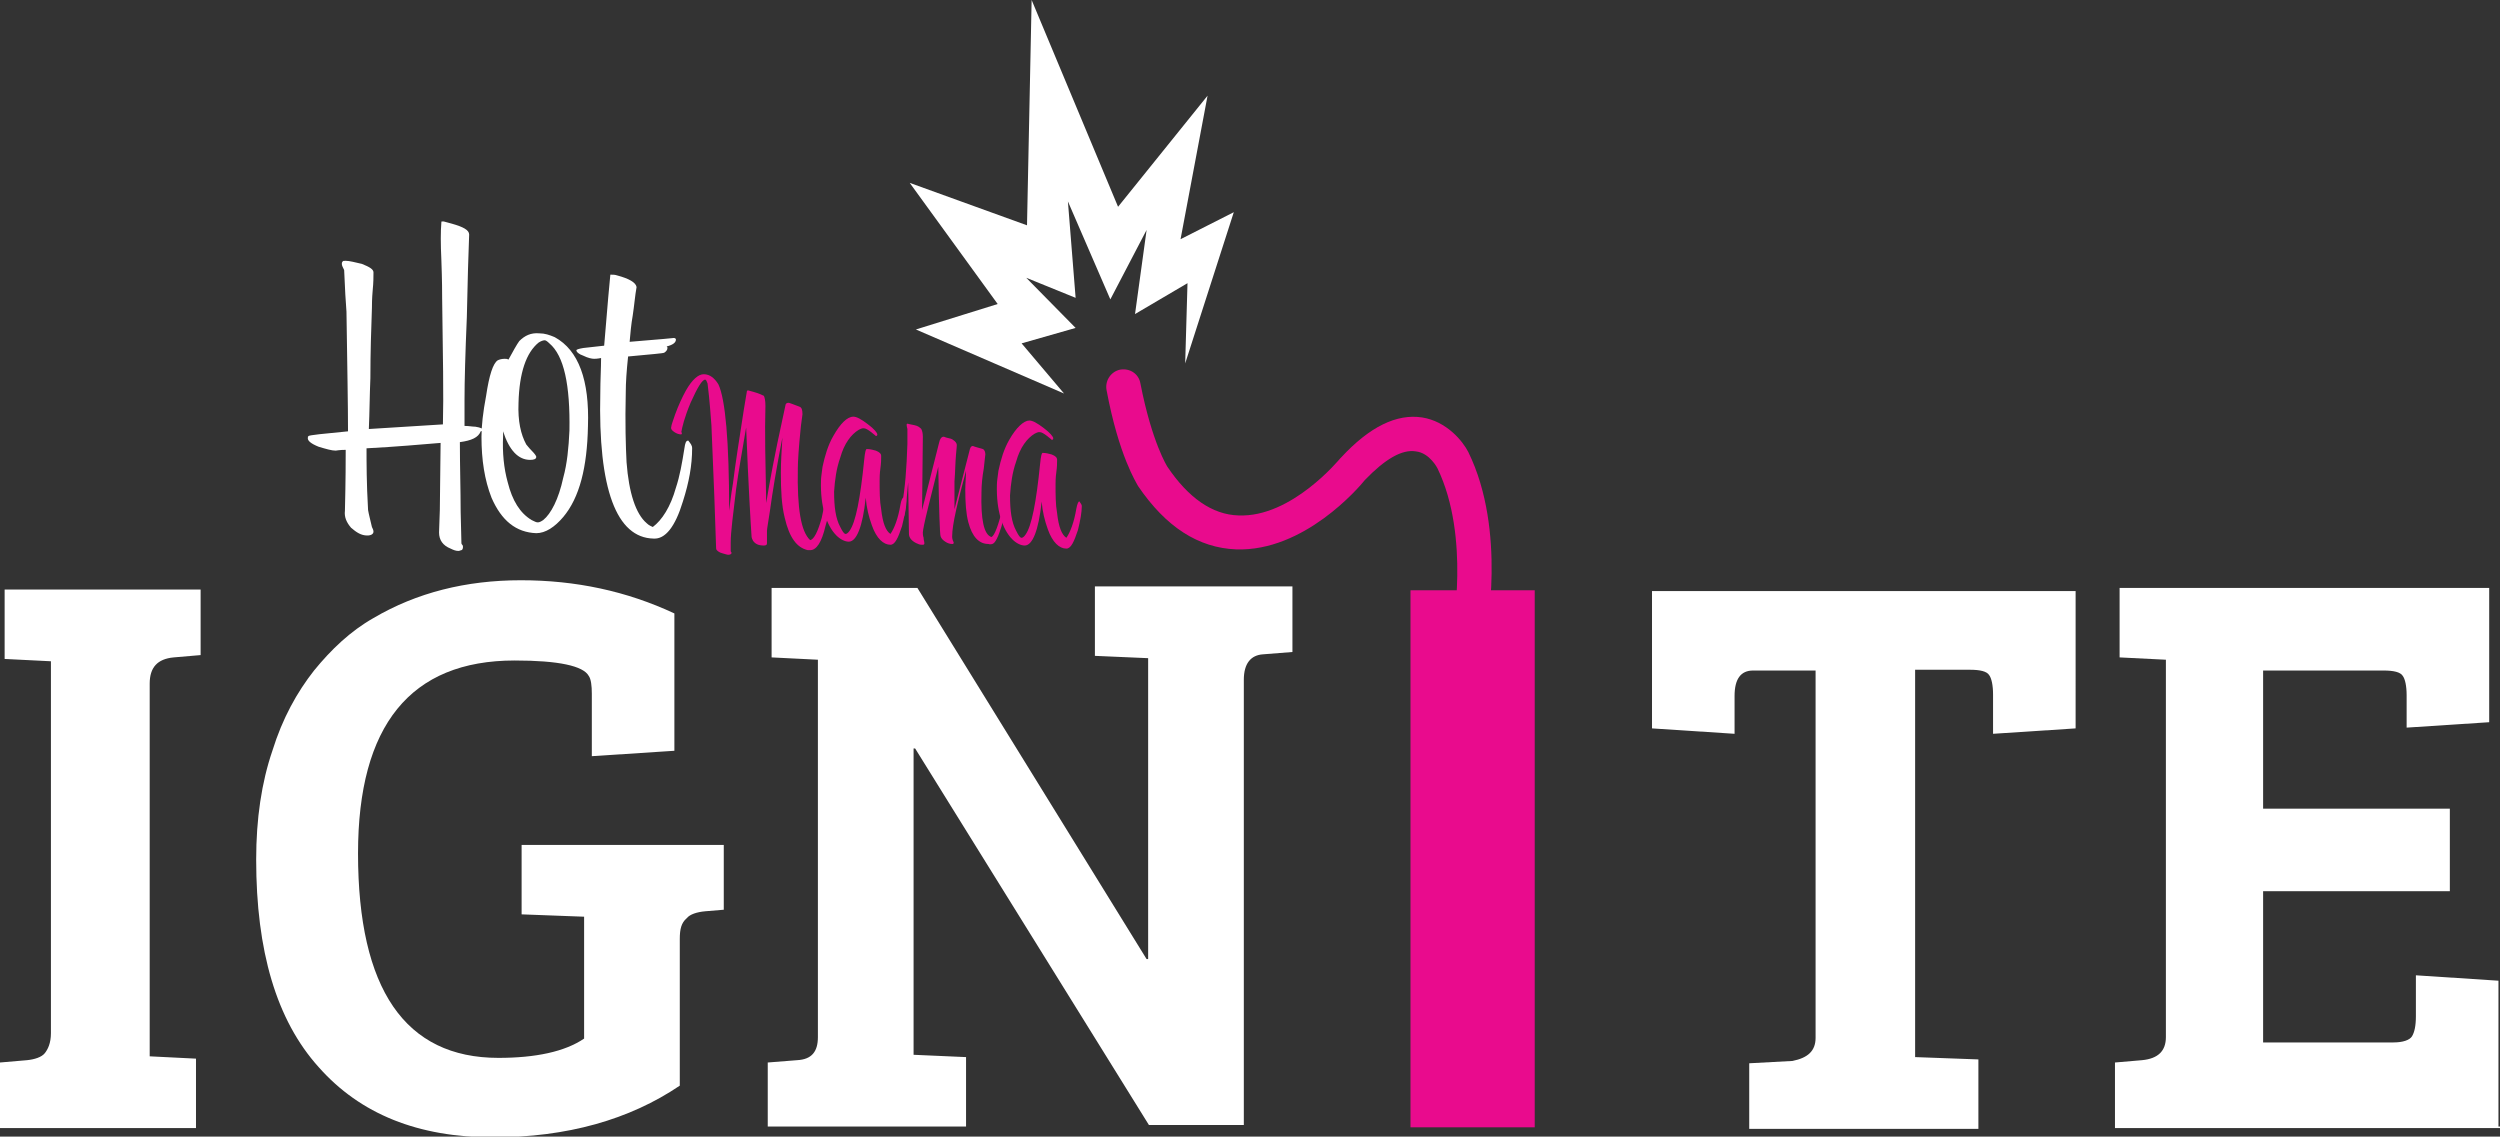<?xml version="1.0" encoding="utf-8"?>
<!-- Generator: Adobe Illustrator 19.1.0, SVG Export Plug-In . SVG Version: 6.00 Build 0)  -->
<svg version="1.1" id="Layer_1" xmlns="http://www.w3.org/2000/svg" xmlns:xlink="http://www.w3.org/1999/xlink" x="0px" y="0px"
	 viewBox="213.6 323.6 324 147.3" style="enable-background:new 213.6 323.6 324 147.3;" xml:space="preserve">
<rect x="213.6" y="323.6" width="324" height="147.3" fill="#333333" stroke="none"/>
<style type="text/css">
	.st0{fill:#FFFFFF;}
	.st1{fill:#E90B8D;}
</style>
<g>
	<g>
		<path class="st0" d="M275.9,379.5c-0.3,0.8-1.2,1.2-2.7,1.4c0,3.2,0.1,6.2,0.1,9l0.1,4.1c0,0,0,0.1,0.1,0.2
			c0.1,0.1,0.1,0.2,0.1,0.3c0,0.2-0.1,0.4-0.2,0.4c-0.1,0-0.2,0.1-0.4,0.1c-0.3,0-0.6-0.1-1-0.3c-1-0.4-1.5-1.1-1.5-2.1l0.1-2.9
			l0.1-8.7c-2.5,0.2-5.7,0.5-9.6,0.7c0,1.9,0,4.5,0.2,8c0.1,0.6,0.3,1.3,0.5,2.2c0.1,0.2,0.2,0.4,0.2,0.6c0,0.3-0.3,0.5-0.8,0.5
			c-0.8,0-1.4-0.4-2.1-1c-0.6-0.7-0.9-1.4-0.8-2.2c0.1-4,0.1-6.7,0.1-7.9c-0.8,0-1.2,0.1-1.3,0.1c-0.5,0-1.2-0.2-2.2-0.5
			c-1-0.4-1.5-0.8-1.4-1.2v-0.1l0.1-0.1c0.1-0.1,1.9-0.3,5.1-0.6c0-3.4-0.1-8.6-0.2-15.5c-0.1-1.2-0.2-3-0.3-5.4
			c-0.2-0.4-0.3-0.6-0.3-0.8c0-0.1,0-0.2,0.1-0.3c0-0.1,0.2-0.1,0.4-0.1c0.5,0,1.2,0.2,2.1,0.4c1,0.4,1.5,0.7,1.5,1.1
			c0,0.6,0,1.3-0.1,2.3c-0.1,1.1-0.1,2-0.1,2.3c-0.1,2.8-0.2,5.8-0.2,9.1c-0.1,2.3-0.1,4.4-0.2,6.6l9.6-0.6c0.1-3.6,0-9.1-0.1-16.4
			c0-0.5,0-2.2-0.1-4.9c-0.1-2.1-0.1-3.7,0-4.9c0-0.1,0-0.1,0.1-0.1h0.1h0.1c0,0,0.4,0.1,1.1,0.3c1.4,0.4,2.2,0.8,2.2,1.4
			c-0.1,2.4-0.2,6-0.3,10.7c-0.2,4.7-0.3,8.3-0.3,10.7c0,1,0,2.2,0,3.4c0.6,0,1,0.1,1.4,0.1c0.7,0.1,1.1,0.3,1.1,0.5L275.9,379.5z"
			/>
		<path class="st0" d="M289.8,378.8c-0.1,5.4-1.1,9.3-3.2,11.8c-1.1,1.3-2.3,2.1-3.5,2.1c-2.6-0.1-4.5-1.6-5.8-4.6
			c-0.9-2.3-1.3-4.9-1.3-7.9c0-1.4,0.2-3.2,0.6-5.3c0.4-2.7,0.9-4.2,1.5-4.6c0.2-0.1,0.5-0.2,0.9-0.2c0.2,0,0.3,0,0.5,0.1
			c0.6-1.1,1.1-2,1.4-2.4c0.7-0.7,1.5-1.1,2.6-1c0.7,0,1.3,0.2,2,0.5C288.6,369,290,372.9,289.8,378.8z M287.4,379.4
			c0.1-5.9-0.7-9.7-2.6-11.3c-0.3-0.3-0.5-0.4-0.6-0.4c-0.2,0-0.5,0.1-0.8,0.3c-1.6,1.3-2.5,3.9-2.6,7.8c-0.1,2.4,0.3,4.1,1,5.4
			c0.1,0.1,0.3,0.4,0.7,0.8c0.4,0.4,0.6,0.7,0.6,0.8c0,0.3-0.3,0.4-0.8,0.4c-1.5,0-2.7-1.2-3.5-3.7v0.6c-0.1,2.2,0.1,4.2,0.6,6
			c0.6,2.4,1.6,4,3.1,4.9c0.4,0.2,0.6,0.3,0.8,0.3c0.2,0,0.4-0.1,0.7-0.3c1-0.8,2-2.7,2.6-5.5C287.1,383.7,287.3,381.6,287.4,379.4z
			"/>
		<path class="st0" d="M303.3,381.7c0,2.2-0.4,4.4-1.2,6.9c-1,3.3-2.3,4.9-3.8,4.8c-4.8-0.1-7.2-6.4-6.9-18.9c0-1.6,0.1-3.2,0.1-4.5
			c-0.5,0.1-0.8,0.1-0.9,0.1c-0.3,0-0.8-0.1-1.4-0.4c-0.6-0.2-0.9-0.5-0.9-0.7c0-0.1,0.3-0.2,0.9-0.3l2.7-0.3
			c0.2-2.1,0.4-5.1,0.8-9.2c0,0,0.1,0,0.2,0c0.2,0,0.4,0,0.7,0.1c1.5,0.4,2.4,0.9,2.5,1.5c-0.2,1.1-0.3,2.4-0.5,3.7
			c-0.2,1.1-0.3,2.3-0.4,3.4c3.8-0.3,5.8-0.5,5.7-0.5c0.2,0,0.3,0.1,0.3,0.2c0,0.4-0.4,0.7-1.2,0.9c0.1,0.1,0.1,0.1,0.1,0.2
			c0,0.2-0.1,0.4-0.4,0.6c-0.1,0.1-1.6,0.2-4.7,0.5c-0.2,1.9-0.3,3.4-0.3,4.6c-0.1,4.1,0,7.1,0.1,9.1c0.3,4,1.2,6.7,2.6,7.9
			c0.3,0.3,0.6,0.4,0.8,0.5c1.2-0.9,2.3-2.6,3-5.1c0.5-1.5,0.8-3.2,1.1-5.1c0.1-0.7,0.2-1,0.5-1
			C303.1,381.1,303.3,381.3,303.3,381.7z"/>
		<path class="st1" d="M321.3,387.6c0,1.1-0.2,2.5-0.7,4.1c-0.5,2.2-1.2,3.2-2,3.2c-0.1,0-0.2,0-0.3,0c-1.4-0.3-2.4-1.6-3-4.2
			c-0.4-1.6-0.5-3.5-0.5-5.8c0-1.4,0.1-3,0.2-4.6c-0.8,4.1-1.3,7.2-1.6,9.4c-0.2,1.4-0.4,2.4-0.4,2.7c0,0.2,0,0.5,0,0.8
			c0,0.4,0,0.6,0,0.8c0,0.2-0.1,0.3-0.4,0.3c-0.7,0-1.1-0.2-1.4-0.6c-0.1-0.2-0.2-0.4-0.2-0.6c-0.1-1.5-0.4-6.3-0.7-14.1
			c-0.5,3-1,5.7-1.3,8c-0.4,3.3-0.7,5.6-0.7,6.9c0,0.1,0,0.5,0,1.1c0,0.1,0.1,0.2,0.1,0.2c0,0.1,0,0.1,0,0.1c0,0.1-0.2,0.2-0.4,0.2
			s-0.4-0.1-0.8-0.2c-0.4-0.1-0.6-0.3-0.7-0.4c-0.1-0.1-0.1-0.3-0.1-0.5c-0.1-3.5-0.3-8.7-0.6-15.7c-0.1-1.2-0.2-3-0.5-5.4
			c-0.1-0.3-0.2-0.5-0.3-0.5c-0.4,0-1,1-1.9,3c-0.8,1.9-1.1,3.2-1.2,3.8c0.1,0.1,0.1,0.2,0,0.3c-0.3,0-0.6-0.1-0.9-0.3
			c-0.3-0.2-0.5-0.4-0.4-0.7c0-0.2,0.2-0.7,0.5-1.6c0.4-1.1,0.9-2.2,1.4-3.1c0.8-1.4,1.6-2.1,2.3-2.1c0.8,0,1.4,0.5,1.9,1.3
			c0.9,1.9,1.4,7.3,1.4,16.4c0.1-0.7,0.2-1.9,0.5-3.6c0.3-2.5,0.8-5.6,1.4-9.5c0.1-0.5,0.2-1.3,0.4-2.4c0-0.1,0.1-0.1,0.2-0.1
			c0,0,0.3,0.1,0.7,0.2c0.7,0.2,1.1,0.4,1.3,0.5c0.1,0.2,0.2,0.6,0.2,1.3c-0.1,3.3,0,7.5,0.1,12.6c0.4-2.5,1.1-6.3,2.2-11.3l0.3-1.4
			c0-0.2,0.2-0.3,0.4-0.3c0.1,0,0.6,0.2,1.4,0.5c0.3,0.1,0.4,0.4,0.4,1l-0.2,1.5c-0.3,2.9-0.4,4.7-0.4,5.5c-0.1,5.2,0.4,8.2,1.6,9.3
			c0.5-0.1,1-1.1,1.5-2.9c0.1-0.4,0.3-1.5,0.7-3.5c0-0.2,0.2-0.3,0.4-0.2C321.2,387,321.3,387.2,321.3,387.6z"/>
		<path class="st1" d="M331,388.7c0,0.8-0.2,1.9-0.5,3.1c-0.5,1.5-0.9,2.4-1.5,2.4c-0.9,0-1.8-0.8-2.4-2.5c-0.4-1.1-0.7-2.3-0.8-3.6
			c-0.4,3.8-1.2,5.7-2.2,5.7c-0.5,0-1.1-0.3-1.6-0.8c-1.3-1.3-2.1-3.8-2-7.1c0-0.4,0.1-1,0.2-1.8c0.3-1.4,0.7-2.8,1.4-4
			c0.9-1.6,1.8-2.5,2.6-2.5c0.4,0,1,0.3,1.9,1c0.8,0.6,1.2,1.1,1.2,1.3c0,0.2-0.1,0.2-0.2,0.2c0,0-0.2-0.2-0.6-0.5
			c-0.4-0.3-0.7-0.5-1-0.5c-0.2,0-0.4,0.1-0.6,0.2c-1,0.6-1.9,1.8-2.4,3.6c-0.5,1.4-0.7,2.9-0.8,4.4c0,2,0.2,3.5,0.8,4.6
			c0.3,0.6,0.5,0.9,0.7,0.9c0.1,0,0.3-0.1,0.5-0.4c0.8-1.1,1.4-4.2,1.9-9.2c0.1-1,0.2-1.5,0.4-1.4c0.4,0,0.7,0.1,1.1,0.2
			c0.5,0.2,0.7,0.4,0.7,0.7c0,0.4,0,0.9-0.1,1.6c-0.1,0.7-0.1,1.3-0.1,1.6c0,1.3,0,2.6,0.2,3.7c0.2,1.8,0.6,2.8,1.2,3.2
			c0.5-0.7,1-2,1.3-3.8c0.1-0.6,0.3-1,0.4-0.9C330.9,388.3,331,388.4,331,388.7z"/>
		<path class="st1" d="M343.9,389.1c0,0.7-0.2,1.6-0.5,2.7c-0.4,1.3-0.8,2.2-1.2,2.3c-0.1,0-0.2,0.1-0.5,0c-1.2,0-2.1-0.9-2.6-2.8
			c-0.3-1.1-0.4-2.6-0.4-4.2c0-0.9,0.1-1.8,0.1-2.5c-1.1,4.1-1.8,7-1.8,8.5c0,0.2,0,0.4,0.2,0.8c0,0.2-0.1,0.2-0.2,0.2
			c-0.3,0-0.6-0.1-0.9-0.3c-0.3-0.2-0.5-0.4-0.6-0.7s-0.2-3.3-0.3-9l-1.3,5.2c-0.5,2-0.7,3.1-0.7,3.3s0,0.4,0.1,0.7
			c0,0.3,0.1,0.5,0.1,0.7s-0.1,0.2-0.3,0.2c-0.1,0-0.3,0-0.5-0.1c-0.8-0.3-1.2-0.8-1.2-1.3l-0.1-6.7c-0.1,1.1-0.2,2-0.2,2.4
			c-0.1,1.3-0.3,2.1-0.4,2.2h-0.1c-0.4,0-0.5-0.2-0.4-0.5c0.1-0.4,0.2-0.8,0.3-1.2c0.4-2.1,0.6-4.7,0.7-7.9c0-0.7,0-1.3,0-1.9
			c0-0.1-0.1-0.3-0.1-0.6l0.1-0.1c0,0,0.3,0.1,0.9,0.2c0.5,0.1,0.7,0.3,0.9,0.5c0.1,0.2,0.2,0.5,0.2,1l-0.1,9.5l2.2-8.7
			c0.1-0.5,0.3-0.8,0.6-0.8c0,0,0.1,0,0.3,0.1c0.5,0.1,0.8,0.2,0.9,0.3c0.3,0.2,0.5,0.4,0.5,0.7c0-0.1,0,0.3-0.1,1.2
			c-0.1,1.1-0.1,2.3-0.2,3.5v1.8c0,0.5,0,1.1,0,1.8l2-7.8c0.1-0.3,0.2-0.4,0.4-0.4c0,0,0.2,0.1,0.6,0.2c0.4,0.1,0.7,0.2,0.7,0.2
			c0.2,0.1,0.3,0.4,0.3,0.7c0,0.1-0.1,0.7-0.2,1.8c-0.2,1.1-0.3,2.2-0.3,3.1c-0.1,3.5,0.3,5.5,1.3,5.8c0.4-0.2,0.9-1.5,1.5-4
			c0-0.2,0.1-0.4,0.3-0.3C343.8,388.9,343.9,389,343.9,389.1z"/>
		<path class="st1" d="M353.8,389.2c0,0.8-0.2,1.9-0.5,3.1c-0.5,1.5-0.9,2.4-1.5,2.4c-0.9,0-1.8-0.8-2.4-2.5
			c-0.4-1.1-0.7-2.3-0.8-3.6c-0.4,3.8-1.2,5.7-2.2,5.7c-0.5,0-1.1-0.3-1.6-0.8c-1.3-1.3-2.1-3.8-2-7.1c0-0.4,0.1-1,0.2-1.8
			c0.3-1.4,0.7-2.8,1.4-4c0.9-1.6,1.9-2.5,2.6-2.5c0.4,0,1,0.3,1.9,1c0.8,0.6,1.2,1.1,1.2,1.3c0,0.2-0.1,0.2-0.2,0.2
			c0,0-0.2-0.2-0.6-0.5c-0.4-0.3-0.7-0.5-1-0.5c-0.2,0-0.4,0.1-0.6,0.2c-1,0.6-1.9,1.8-2.4,3.6c-0.5,1.4-0.7,2.9-0.8,4.4
			c0,2,0.2,3.5,0.8,4.6c0.3,0.6,0.5,0.9,0.7,0.9c0.1,0,0.3-0.1,0.5-0.4c0.8-1.1,1.4-4.2,1.9-9.2c0.1-1,0.2-1.5,0.4-1.4
			c0.4,0,0.7,0.1,1.1,0.2c0.5,0.2,0.7,0.4,0.7,0.7c0,0.4,0,0.9-0.1,1.6s-0.1,1.3-0.1,1.6c0,1.3,0,2.6,0.2,3.7
			c0.2,1.8,0.6,2.8,1.2,3.2c0.5-0.7,1-2,1.3-3.8c0.1-0.6,0.3-1,0.4-0.9C353.7,388.9,353.8,389,353.8,389.2z"/>
	</g>
	<g>
		<g>
			<path class="st1" d="M403.9,408.2c1,0,2-0.7,2.2-1.8c0.1-0.5,2.8-14-2.2-24.2c-0.7-1.4-2.8-4-6-4.5c-3.3-0.5-6.8,1.2-10.5,5.2
				l-0.1,0.1c-0.1,0.1-6.3,7.7-13.2,7.4c-3.4-0.1-6.5-2.3-9.2-6.3c0,0-2-3.1-3.5-10.8c-0.2-1.2-1.3-2-2.6-1.8
				c-1.1,0.2-2,1.3-1.8,2.6c1.6,8.6,3.9,12.1,4.1,12.5c3.6,5.3,7.8,8,12.7,8.2c8.8,0.3,15.9-8,16.7-9c2.6-2.7,4.8-4,6.6-3.7
				c1.8,0.2,2.8,2.2,2.8,2.2c4.3,8.9,1.9,21.2,1.9,21.3c-0.2,1.1,0.5,2.4,1.6,2.6C403.5,408.2,403.8,408.2,403.9,408.2z"/>
		</g>
	</g>
	<g>
		<g>
			<path class="st0" d="M448.9,458.1v-47.6h-8.1c-1.6,0-2.4,1.1-2.4,3.3v4.9l-10.7-0.7v-17.8h54.9V418l-10.7,0.7v-5.1
				c0-1.2-0.2-2.1-0.5-2.5c-0.3-0.5-1.2-0.7-2.5-0.7h-7.1v50.2l8.2,0.3v9h-29.7v-8.5l5.6-0.3C447.9,460.7,448.9,459.8,448.9,458.1z"
				/>
			<path class="st0" d="M537.6,469.8h-49.9v-8.5l3.5-0.3c2.1-0.2,3.1-1.2,3.1-3v-48.9l-6-0.3v-9h47.9v17.4l-10.7,0.7v-4.2
				c0-1.2-0.2-2.1-0.5-2.5c-0.3-0.5-1.2-0.7-2.5-0.7h-15.6v17.9h24.2v10.7h-24.2v19.6h16.9c1.2,0,2.1-0.3,2.4-0.8
				c0.3-0.5,0.5-1.3,0.5-2.6v-5.3l10.7,0.7v18.9H537.6z"/>
		</g>
		<g>
			<path class="st0" d="M220.2,457.5v-48.2l-6-0.3v-9h25.4v8.5l-3.5,0.3c-2.1,0.2-3.1,1.3-3.1,3.4v48.3l6,0.3v9h-25.4v-8.5l3.5-0.3
				c1-0.1,1.9-0.4,2.3-0.9C219.8,459.6,220.2,458.8,220.2,457.5z"/>
			<path class="st0" d="M301.7,445.3v19c-6.5,4.4-14.6,6.7-24.2,6.7c-9.7,0-17.2-3-22.6-9.1c-5.5-6.1-8.1-15.1-8.1-26.9
				c0-5.3,0.7-10,2.1-14.1c1.3-4.2,3.2-7.6,5.4-10.4c2.2-2.7,4.7-5.1,7.7-6.8c5.6-3.3,12-4.9,19.1-4.9s13.7,1.4,19.9,4.3v17.8
				l-10.7,0.7v-8.1c0-1-0.1-1.9-0.4-2.3c-0.7-1.3-3.9-2-9.6-2c-13.5,0-20.3,8.4-20.3,25c0,17.6,6.1,26.5,18.2,26.5
				c4.8,0,8.6-0.8,11.1-2.5v-15.8h-0.1l-8-0.3v-9h26.2v8.4l-2.4,0.2c-1.1,0.1-2,0.4-2.4,0.9C301.9,443.2,301.7,444,301.7,445.3z"/>
			<path class="st0" d="M313.1,469.8v-8.5l3.8-0.3c1.9-0.1,2.7-1.1,2.7-3v-48.9l-6-0.3v-9h18.9l29.7,48.1h0.2v-39l-6.9-0.3v-9h25.6
				v8.5l-3.8,0.3c-1.6,0.1-2.5,1.2-2.5,3.3v57.7h-12.3l-30.3-48.8H332v39.7l6.8,0.3v9H313.1z"/>
		</g>
		<rect x="396.4" y="400.1" class="st1" width="16.1" height="69.6"/>
	</g>
	<polygon class="st0" points="367.2,370.7 373.5,351.1 366.6,354.6 370.1,336 358.5,350.4 347.3,323.6 346.7,352.8 331.5,347.3 
		342.9,363 332.3,366.3 351.5,374.6 346,368.1 353,366.1 346.6,359.6 353,362.2 352,349.7 357.5,362.4 362.2,353.4 360.7,364.3 
		367.5,360.3 	"/>
</g>
</svg>

